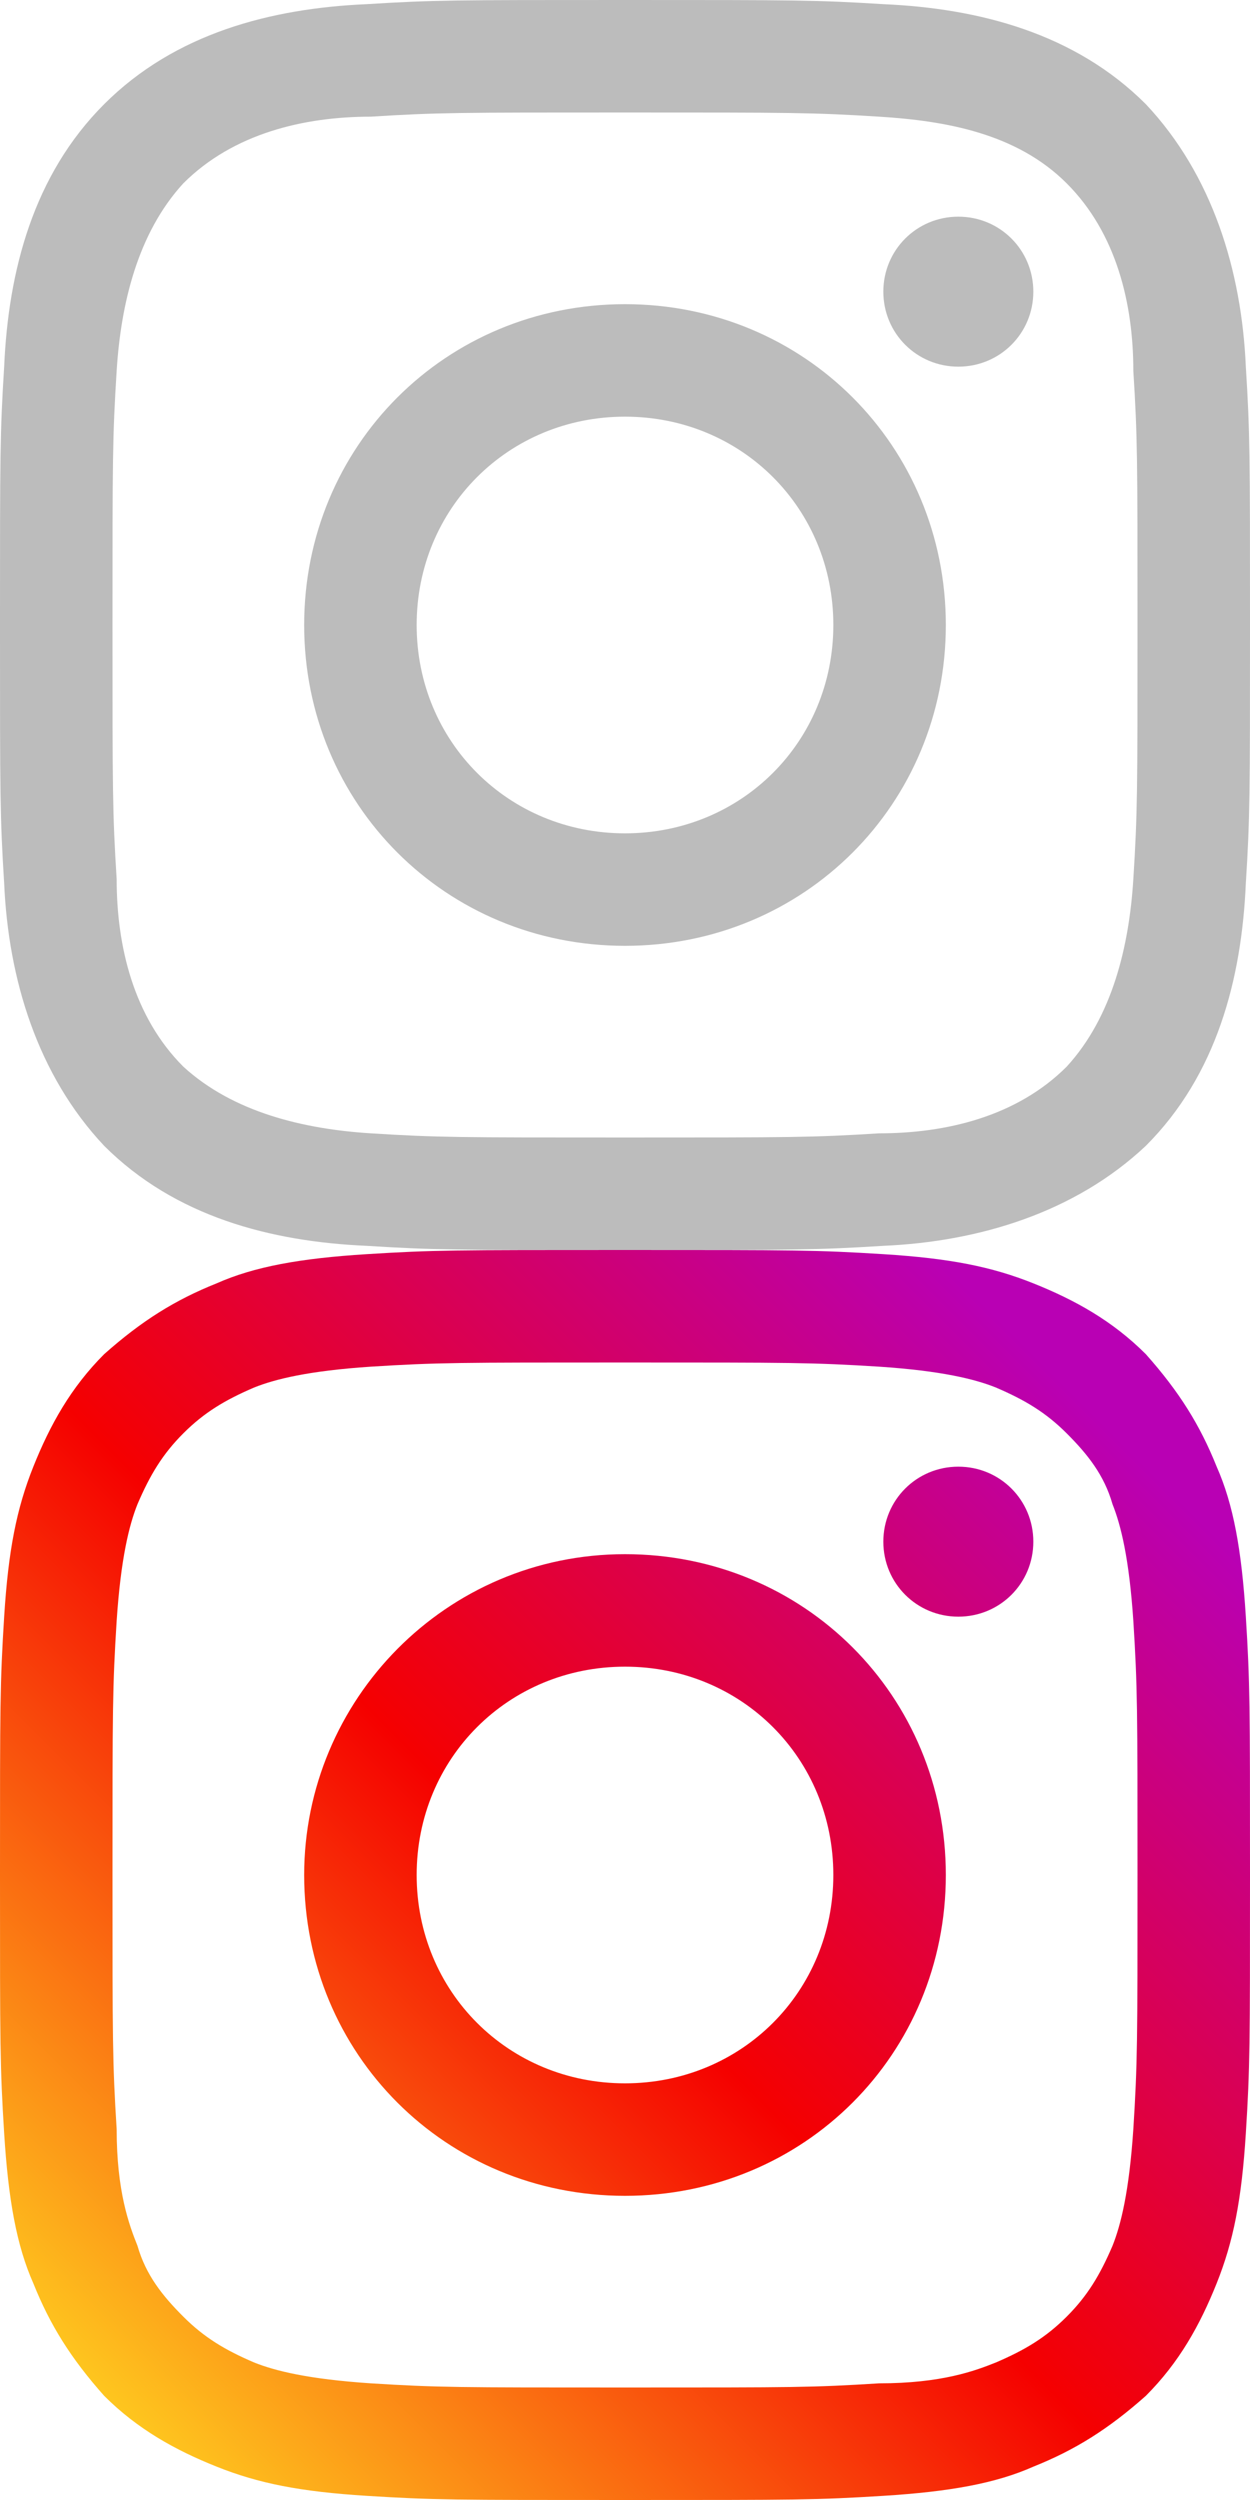 <?xml version="1.0" encoding="utf-8"?>
<!-- Generator: Adobe Illustrator 28.1.0, SVG Export Plug-In . SVG Version: 6.00 Build 0)  -->
<svg version="1.1" id="Layer_1" xmlns="http://www.w3.org/2000/svg" xmlns:xlink="http://www.w3.org/1999/xlink" x="0px" y="0px"
	 viewBox="0 0 30 60" style="enable-background:new 0 0 30 60;" xml:space="preserve">
<style type="text/css">
	.st0{fill:url(#SVGID_1_);}
	.st1{fill:url(#SVGID_00000140697125626722193410000008068822575417911965_);}
	.st2{fill:url(#SVGID_00000031191431592334953840000011526142402345649825_);}
	.st3{clip-path:url(#SVGID_00000051367347710162253420000003855421225803099811_);}
	.st4{fill:#BCBCBC;}
</style>
<g>
	
		<linearGradient id="SVGID_1_" gradientUnits="userSpaceOnUse" x1="0.289" y1="2.291" x2="27.52" y2="29.522" gradientTransform="matrix(1 0 0 -1 0 62)">
		<stop  offset="0" style="stop-color:#FFD521"/>
		<stop  offset="5.000000e-02" style="stop-color:#FFD521"/>
		<stop  offset="0.501" style="stop-color:#F50000"/>
		<stop  offset="0.95" style="stop-color:#B900B4"/>
		<stop  offset="0.95" style="stop-color:#B900B4"/>
		<stop  offset="1" style="stop-color:#B900B4"/>
	</linearGradient>
	<path class="st0" d="M24.8,37c0-1-0.8-1.8-1.8-1.8c-1,0-1.8,0.8-1.8,1.8c0,1,0.8,1.8,1.8,1.8C24,38.8,24.8,38,24.8,37"/>
	
		<linearGradient id="SVGID_00000164485223401444915910000002465812377674699450_" gradientUnits="userSpaceOnUse" x1="0.271" y1="2.273" x2="27.524" y2="29.526" gradientTransform="matrix(1 0 0 -1 0 62)">
		<stop  offset="0" style="stop-color:#FFD521"/>
		<stop  offset="5.000000e-02" style="stop-color:#FFD521"/>
		<stop  offset="0.501" style="stop-color:#F50000"/>
		<stop  offset="0.95" style="stop-color:#B900B4"/>
		<stop  offset="0.95" style="stop-color:#B900B4"/>
		<stop  offset="1" style="stop-color:#B900B4"/>
	</linearGradient>
	<path style="fill:url(#SVGID_00000164485223401444915910000002465812377674699450_);" d="M27.2,51.1c-0.1,1.5-0.3,2.3-0.5,2.8
		c-0.3,0.7-0.6,1.2-1.1,1.7c-0.5,0.5-1,0.8-1.7,1.1c-0.5,0.2-1.3,0.5-2.8,0.5c-1.6,0.1-2,0.1-6.1,0.1c-4,0-4.5,0-6.1-0.1
		c-1.5-0.1-2.3-0.3-2.8-0.5c-0.7-0.3-1.2-0.6-1.7-1.1c-0.5-0.5-0.9-1-1.1-1.7c-0.2-0.5-0.5-1.3-0.5-2.8C2.7,49.5,2.7,49,2.7,45
		c0-4,0-4.5,0.1-6.1c0.1-1.5,0.3-2.3,0.5-2.8c0.3-0.7,0.6-1.2,1.1-1.7c0.5-0.5,1-0.8,1.7-1.1c0.5-0.2,1.3-0.4,2.8-0.5
		c1.6-0.1,2.1-0.1,6.1-0.1c4,0,4.5,0,6.1,0.1c1.5,0.1,2.3,0.3,2.8,0.5c0.7,0.3,1.2,0.6,1.7,1.1c0.5,0.5,0.9,1,1.1,1.7
		c0.2,0.5,0.4,1.3,0.5,2.8c0.1,1.6,0.1,2.1,0.1,6.1C27.3,49,27.3,49.5,27.2,51.1L27.2,51.1z M29.9,38.8c-0.1-1.6-0.3-2.7-0.7-3.6
		c-0.4-1-0.9-1.8-1.7-2.7c-0.8-0.8-1.7-1.3-2.7-1.7c-1-0.4-2-0.6-3.6-0.7C19.6,30,19.1,30,15,30c-4.1,0-4.6,0-6.2,0.1
		c-1.6,0.1-2.7,0.3-3.6,0.7c-1,0.4-1.8,0.9-2.7,1.7c-0.8,0.8-1.3,1.7-1.7,2.7c-0.4,1-0.6,2-0.7,3.6C0,40.4,0,40.9,0,45
		c0,4.1,0,4.6,0.1,6.2c0.1,1.6,0.3,2.7,0.7,3.6c0.4,1,0.9,1.8,1.7,2.7c0.8,0.8,1.7,1.3,2.7,1.7c1,0.4,2,0.6,3.6,0.7
		C10.4,60,10.9,60,15,60c4.1,0,4.6,0,6.2-0.1c1.6-0.1,2.7-0.3,3.6-0.7c1-0.4,1.8-0.9,2.7-1.7c0.8-0.8,1.3-1.7,1.7-2.7
		c0.4-1,0.6-2,0.7-3.6C30,49.6,30,49.1,30,45C30,40.9,30,40.4,29.9,38.8L29.9,38.8z"/>
	
		<linearGradient id="SVGID_00000112630100147129247430000012273210423594236828_" gradientUnits="userSpaceOnUse" x1="0.274" y1="2.276" x2="27.52" y2="29.522" gradientTransform="matrix(1 0 0 -1 0 62)">
		<stop  offset="0" style="stop-color:#FFD521"/>
		<stop  offset="5.000000e-02" style="stop-color:#FFD521"/>
		<stop  offset="0.501" style="stop-color:#F50000"/>
		<stop  offset="0.95" style="stop-color:#B900B4"/>
		<stop  offset="0.95" style="stop-color:#B900B4"/>
		<stop  offset="1" style="stop-color:#B900B4"/>
	</linearGradient>
	<path style="fill:url(#SVGID_00000112630100147129247430000012273210423594236828_);" d="M15,50c-2.8,0-5-2.2-5-5c0-2.8,2.2-5,5-5
		c2.8,0,5,2.2,5,5C20,47.8,17.8,50,15,50L15,50z M15,37.3c-4.3,0-7.7,3.5-7.7,7.7c0,4.3,3.4,7.7,7.7,7.7c4.3,0,7.7-3.4,7.7-7.7
		C22.7,40.7,19.3,37.3,15,37.3z"/>
</g>
<g>
	<defs>
		<rect id="SVGID_00000111179752735681126870000005898582934676438167_" width="30" height="30"/>
	</defs>
	<clipPath id="SVGID_00000072992331205657066430000014696221441867346341_">
		<use xlink:href="#SVGID_00000111179752735681126870000005898582934676438167_"  style="overflow:visible;"/>
	</clipPath>
	<g id="instagram_logo_BW" style="clip-path:url(#SVGID_00000072992331205657066430000014696221441867346341_);">
		<g id="Group">
			<path id="Vector" class="st4" d="M15,2.7c4,0,4.5,0,6.1,0.1c1.6,0.1,3.3,0.4,4.5,1.6c1.2,1.2,1.6,2.9,1.6,4.5
				c0.1,1.6,0.1,2.1,0.1,6.1s0,4.5-0.1,6.1c-0.1,1.6-0.5,3.3-1.6,4.5c-1.2,1.2-2.9,1.6-4.5,1.6c-1.6,0.1-2.1,0.1-6.1,0.1
				s-4.5,0-6.1-0.1c-1.6-0.1-3.3-0.5-4.5-1.6c-1.2-1.2-1.6-2.9-1.6-4.5C2.7,19.5,2.7,19,2.7,15s0-4.5,0.1-6.1
				c0.1-1.6,0.5-3.3,1.6-4.5c1.2-1.2,2.9-1.6,4.5-1.6C10.5,2.7,11,2.7,15,2.7z M15,0c-4.1,0-4.6,0-6.2,0.1C6.5,0.2,4.2,0.8,2.5,2.5
				c-1.7,1.7-2.3,4-2.4,6.3C0,10.4,0,10.9,0,15c0,4.1,0,4.6,0.1,6.2c0.1,2.3,0.8,4.6,2.4,6.3c1.7,1.7,4,2.3,6.3,2.4
				C10.4,30,10.9,30,15,30c4.1,0,4.6,0,6.2-0.1c2.3-0.1,4.6-0.8,6.3-2.4c1.7-1.7,2.3-4,2.4-6.3C30,19.6,30,19.1,30,15
				c0-4.1,0-4.6-0.1-6.2c-0.1-2.3-0.8-4.6-2.4-6.3c-1.7-1.7-4-2.3-6.3-2.4C19.6,0,19.1,0,15,0z"/>
			<path id="Vector_2" class="st4" d="M15,7.3c-4.3,0-7.7,3.4-7.7,7.7c0,4.3,3.4,7.7,7.7,7.7s7.7-3.4,7.7-7.7
				C22.7,10.7,19.3,7.3,15,7.3z M15,20c-2.8,0-5-2.2-5-5s2.2-5,5-5c2.8,0,5,2.2,5,5S17.8,20,15,20z"/>
			<path id="Vector_3" class="st4" d="M23,8.8c1,0,1.8-0.8,1.8-1.8S24,5.2,23,5.2c-1,0-1.8,0.8-1.8,1.8S22,8.8,23,8.8z"/>
		</g>
	</g>
</g>
</svg>
